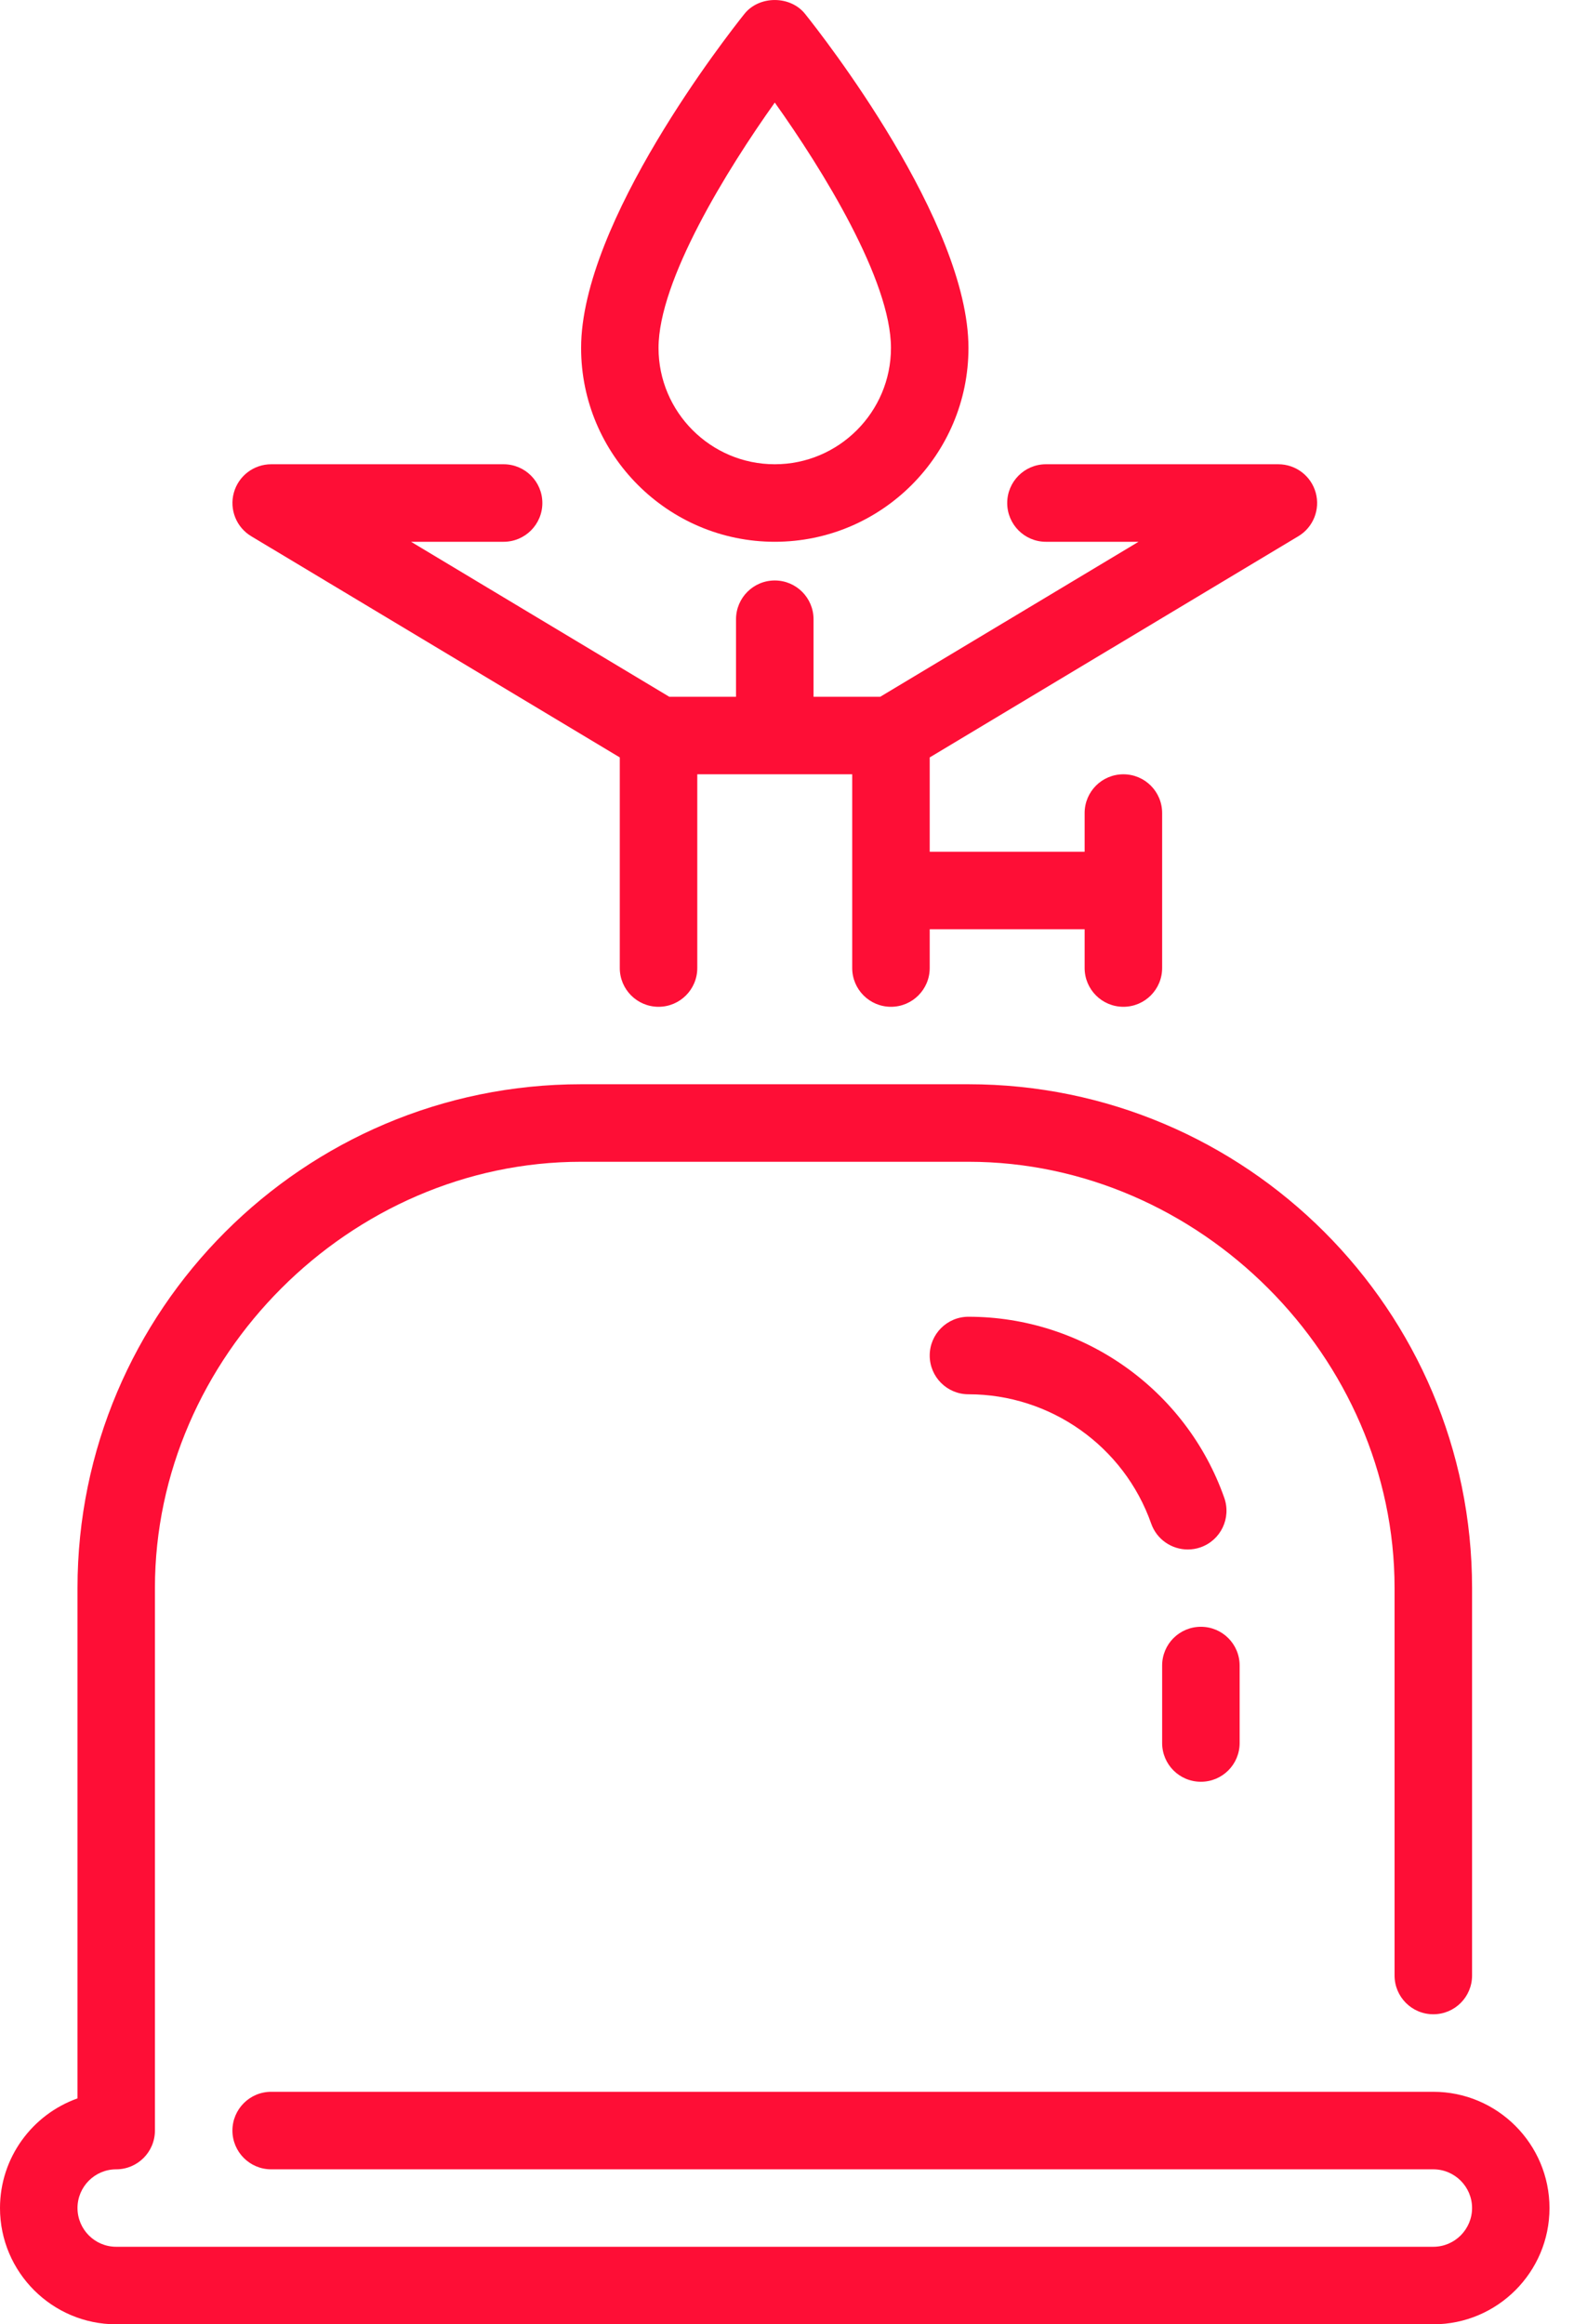 <svg width="21" height="31" viewBox="0 0 21 31" fill="none" xmlns="http://www.w3.org/2000/svg">
<path d="M10.337 7.226C11.762 7.226 12.921 6.066 12.921 4.641C12.921 2.958 10.964 0.463 10.74 0.184C10.543 -0.061 10.13 -0.061 9.933 0.184C9.71 0.463 7.753 2.958 7.753 4.641C7.753 6.066 8.912 7.226 10.337 7.226ZM10.337 1.368C10.976 2.264 11.887 3.739 11.887 4.641C11.887 5.496 11.191 6.192 10.337 6.192C9.482 6.192 8.786 5.496 8.786 4.641C8.786 3.741 9.697 2.266 10.337 1.368Z" fill="#FE0E36"/>
<path d="M3.352 7.152L8.269 10.102V12.911C8.269 13.196 8.5 13.428 8.786 13.428C9.072 13.428 9.303 13.196 9.303 12.911V10.327H11.37V12.911C11.37 13.196 11.601 13.428 11.887 13.428C12.173 13.428 12.404 13.196 12.404 12.911V12.394H14.471V12.911C14.471 13.196 14.702 13.428 14.988 13.428C15.274 13.428 15.505 13.196 15.505 12.911V10.844C15.505 10.558 15.274 10.327 14.988 10.327C14.702 10.327 14.471 10.558 14.471 10.844V11.36H12.404V10.102L17.322 7.152C17.521 7.033 17.616 6.795 17.554 6.571C17.492 6.347 17.288 6.192 17.055 6.192H13.954C13.669 6.192 13.438 6.424 13.438 6.709C13.438 6.994 13.669 7.226 13.954 7.226H15.19L11.744 9.293H10.854V8.259C10.854 7.974 10.623 7.742 10.337 7.742C10.051 7.742 9.82 7.974 9.82 8.259V9.293H8.929L5.484 7.226H6.719C7.005 7.226 7.236 6.994 7.236 6.709C7.236 6.424 7.005 6.192 6.719 6.192H3.618C3.386 6.192 3.182 6.347 3.12 6.571C3.058 6.795 3.153 7.033 3.352 7.152Z" fill="#FE0E36"/>
<path d="M16.018 20.637C16.288 20.542 16.429 20.247 16.334 19.977C15.825 18.533 14.453 17.562 12.921 17.562C12.635 17.562 12.404 17.794 12.404 18.079C12.404 18.364 12.635 18.596 12.921 18.596C14.015 18.596 14.996 19.289 15.359 20.321C15.434 20.534 15.634 20.666 15.847 20.666C15.904 20.666 15.962 20.657 16.018 20.637Z" fill="#FE0E36"/>
<path d="M19.123 27.899H3.618C3.332 27.899 3.101 28.131 3.101 28.416C3.101 28.701 3.332 28.933 3.618 28.933H19.123C19.408 28.933 19.64 29.165 19.64 29.449C19.64 29.734 19.408 29.966 19.123 29.966H1.55C1.265 29.966 1.034 29.734 1.034 29.449C1.034 29.165 1.265 28.933 1.55 28.933C1.836 28.933 2.067 28.701 2.067 28.416V21.18C2.067 18.099 4.671 15.495 7.753 15.495H12.921C16.003 15.495 18.606 18.099 18.606 21.18V26.348C18.606 26.634 18.837 26.865 19.123 26.865C19.409 26.865 19.64 26.634 19.64 26.348V21.18C19.64 17.476 16.625 14.461 12.921 14.461H7.753C4.048 14.461 1.034 17.476 1.034 21.18V27.987C0.432 28.201 0 28.776 0 29.45C0 30.304 0.696 31 1.55 31H19.123C19.978 31 20.673 30.304 20.673 29.45C20.673 28.595 19.978 27.899 19.123 27.899Z" fill="#FE0E36"/>
<path d="M16.022 23.764C16.308 23.764 16.539 23.533 16.539 23.247V22.214C16.539 21.928 16.308 21.697 16.022 21.697C15.736 21.697 15.505 21.928 15.505 22.214V23.247C15.505 23.533 15.736 23.764 16.022 23.764Z" fill="#FE0E36"/>
</svg>
